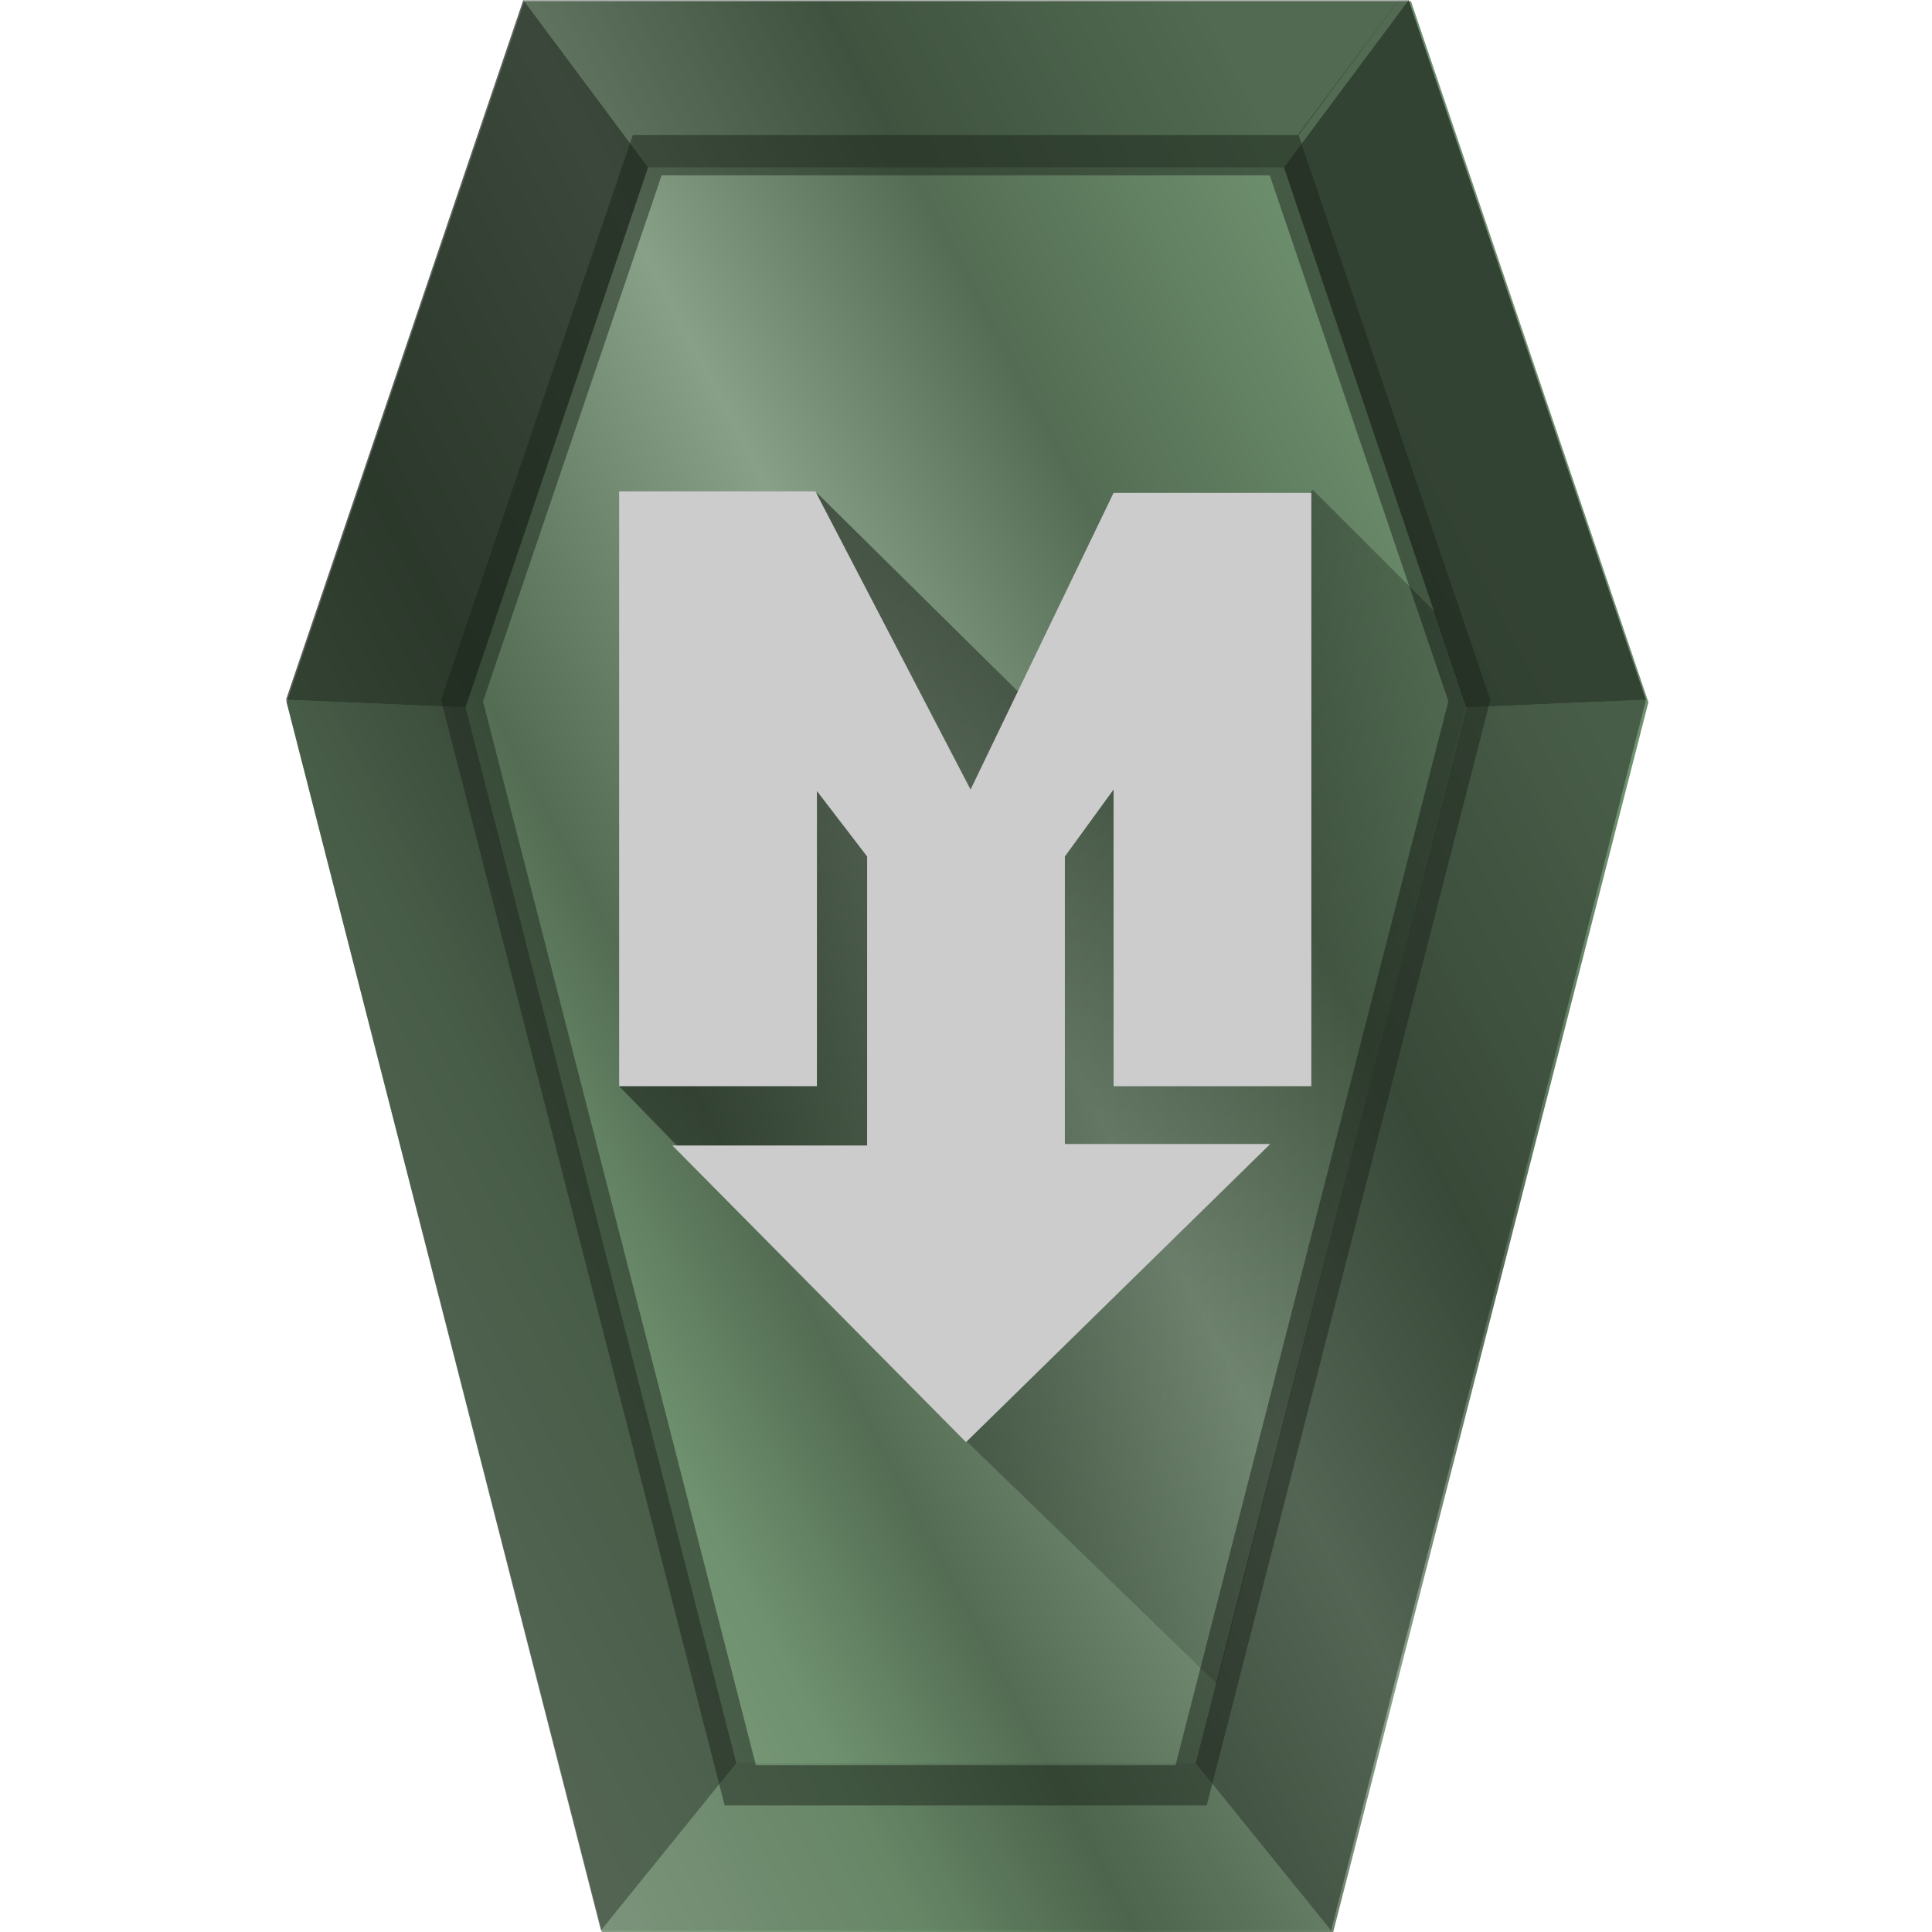 <?xml version="1.0" encoding="UTF-8" standalone="no"?><svg xmlns:dc="http://purl.org/dc/elements/1.1/" xmlns:cc="http://creativecommons.org/ns#" xmlns:rdf="http://www.w3.org/1999/02/22-rdf-syntax-ns#" xmlns="http://www.w3.org/2000/svg" xmlns:xlink="http://www.w3.org/1999/xlink" width="48" height="48" viewBox="0 0 12.7 12.7"><defs><linearGradient id="a"><stop offset="0"/><stop offset="1" stop-opacity="0"/></linearGradient><linearGradient xlink:href="#a" id="f" x1="3.03" y1="4.01" x2="12.01" y2="8.57" gradientUnits="userSpaceOnUse"/><linearGradient xlink:href="#b" id="c" x1="9.42" y1="37.6" x2="41.07" y2="20.93" gradientUnits="userSpaceOnUse"/><linearGradient id="b"><stop offset="0" stop-color="#87a087"/><stop offset=".2" stop-color="#6f916f"/><stop offset=".33" stop-color="#536c53"/><stop offset=".44" stop-color="#6a836a"/><stop offset=".57" stop-color="#87a087"/><stop offset=".76" stop-color="#536c53"/><stop offset="1" stop-color="#6f916f"/></linearGradient><clipPath id="d"><path d="M-5.02.03l-3.1 4.15H-23.9l-4.55 13.4 6.73 26.24h11.44l6.73-26.24-4.55-13.4z" fill="url(#linearGradient1212)"/></clipPath><filter id="e" x="-.08" width="1.17" y="-.05" height="1.09" color-interpolation-filters="sRGB"><feGaussianBlur stdDeviation=".86"/></filter></defs><path d="M40.89 17.42l-7.83 30.55H14.94L7.11 17.42 13.01.03H35z" fill="url(#c)" transform="matrix(.265 0 0 .265 0 0)"/><path d="M-5.02.03l-3.1 4.15H-23.9l-4.55 13.4 6.73 26.24h11.44l6.73-26.24-4.55-13.4z" clip-path="url(#d)" transform="matrix(.277 0 0 .277 10.78 -.27)" opacity=".7" fill="none" stroke="#1c241c" stroke-width="1.91" filter="url(#e)"/><path d="M4.84 11.59l-.89 1.1h4.8l-.89-1.1z" fill="#1c241c" fill-opacity=".1"/><path d="M7.86 11.59l.89 1.1 2.07-8.09-1.18.05z" fill="#1c241c" fill-opacity=".47"/><path d="M3.44 0l.82 1.1h4.18L9.26 0z" fill="#1c241c" fill-opacity=".35"/><path d="M10.82 4.6L9.26 0l-.82 1.1 1.2 3.55z" fill="#1c241c" fill-opacity=".71"/><path d="M4.84 11.59l-.89 1.1L1.88 4.6l1.18.05z" fill="#1c241c" fill-opacity=".47"/><path d="M1.88 4.6L3.44 0l.82 1.1-1.2 3.55z" fill="#1c241c" fill-opacity=".71"/><path d="M4.07 7.14l1.3-3.9L7 4.85l1.63-1.63.8.8.21.62-.58 2.27L8 11.07l-1.65-1.6-.29-.33L4.42 7.5z" fill="url(#f)" opacity=".55"/><path d="M4.07 3.23v3.91h1.3V5.2l.33.43v1.9H4.42l1.93 1.95 2-1.96H7V5.63l.32-.44v1.95h1.3v-3.9h-1.3l-.94 1.95-1.02-1.96z" fill="#ccc"/></svg>